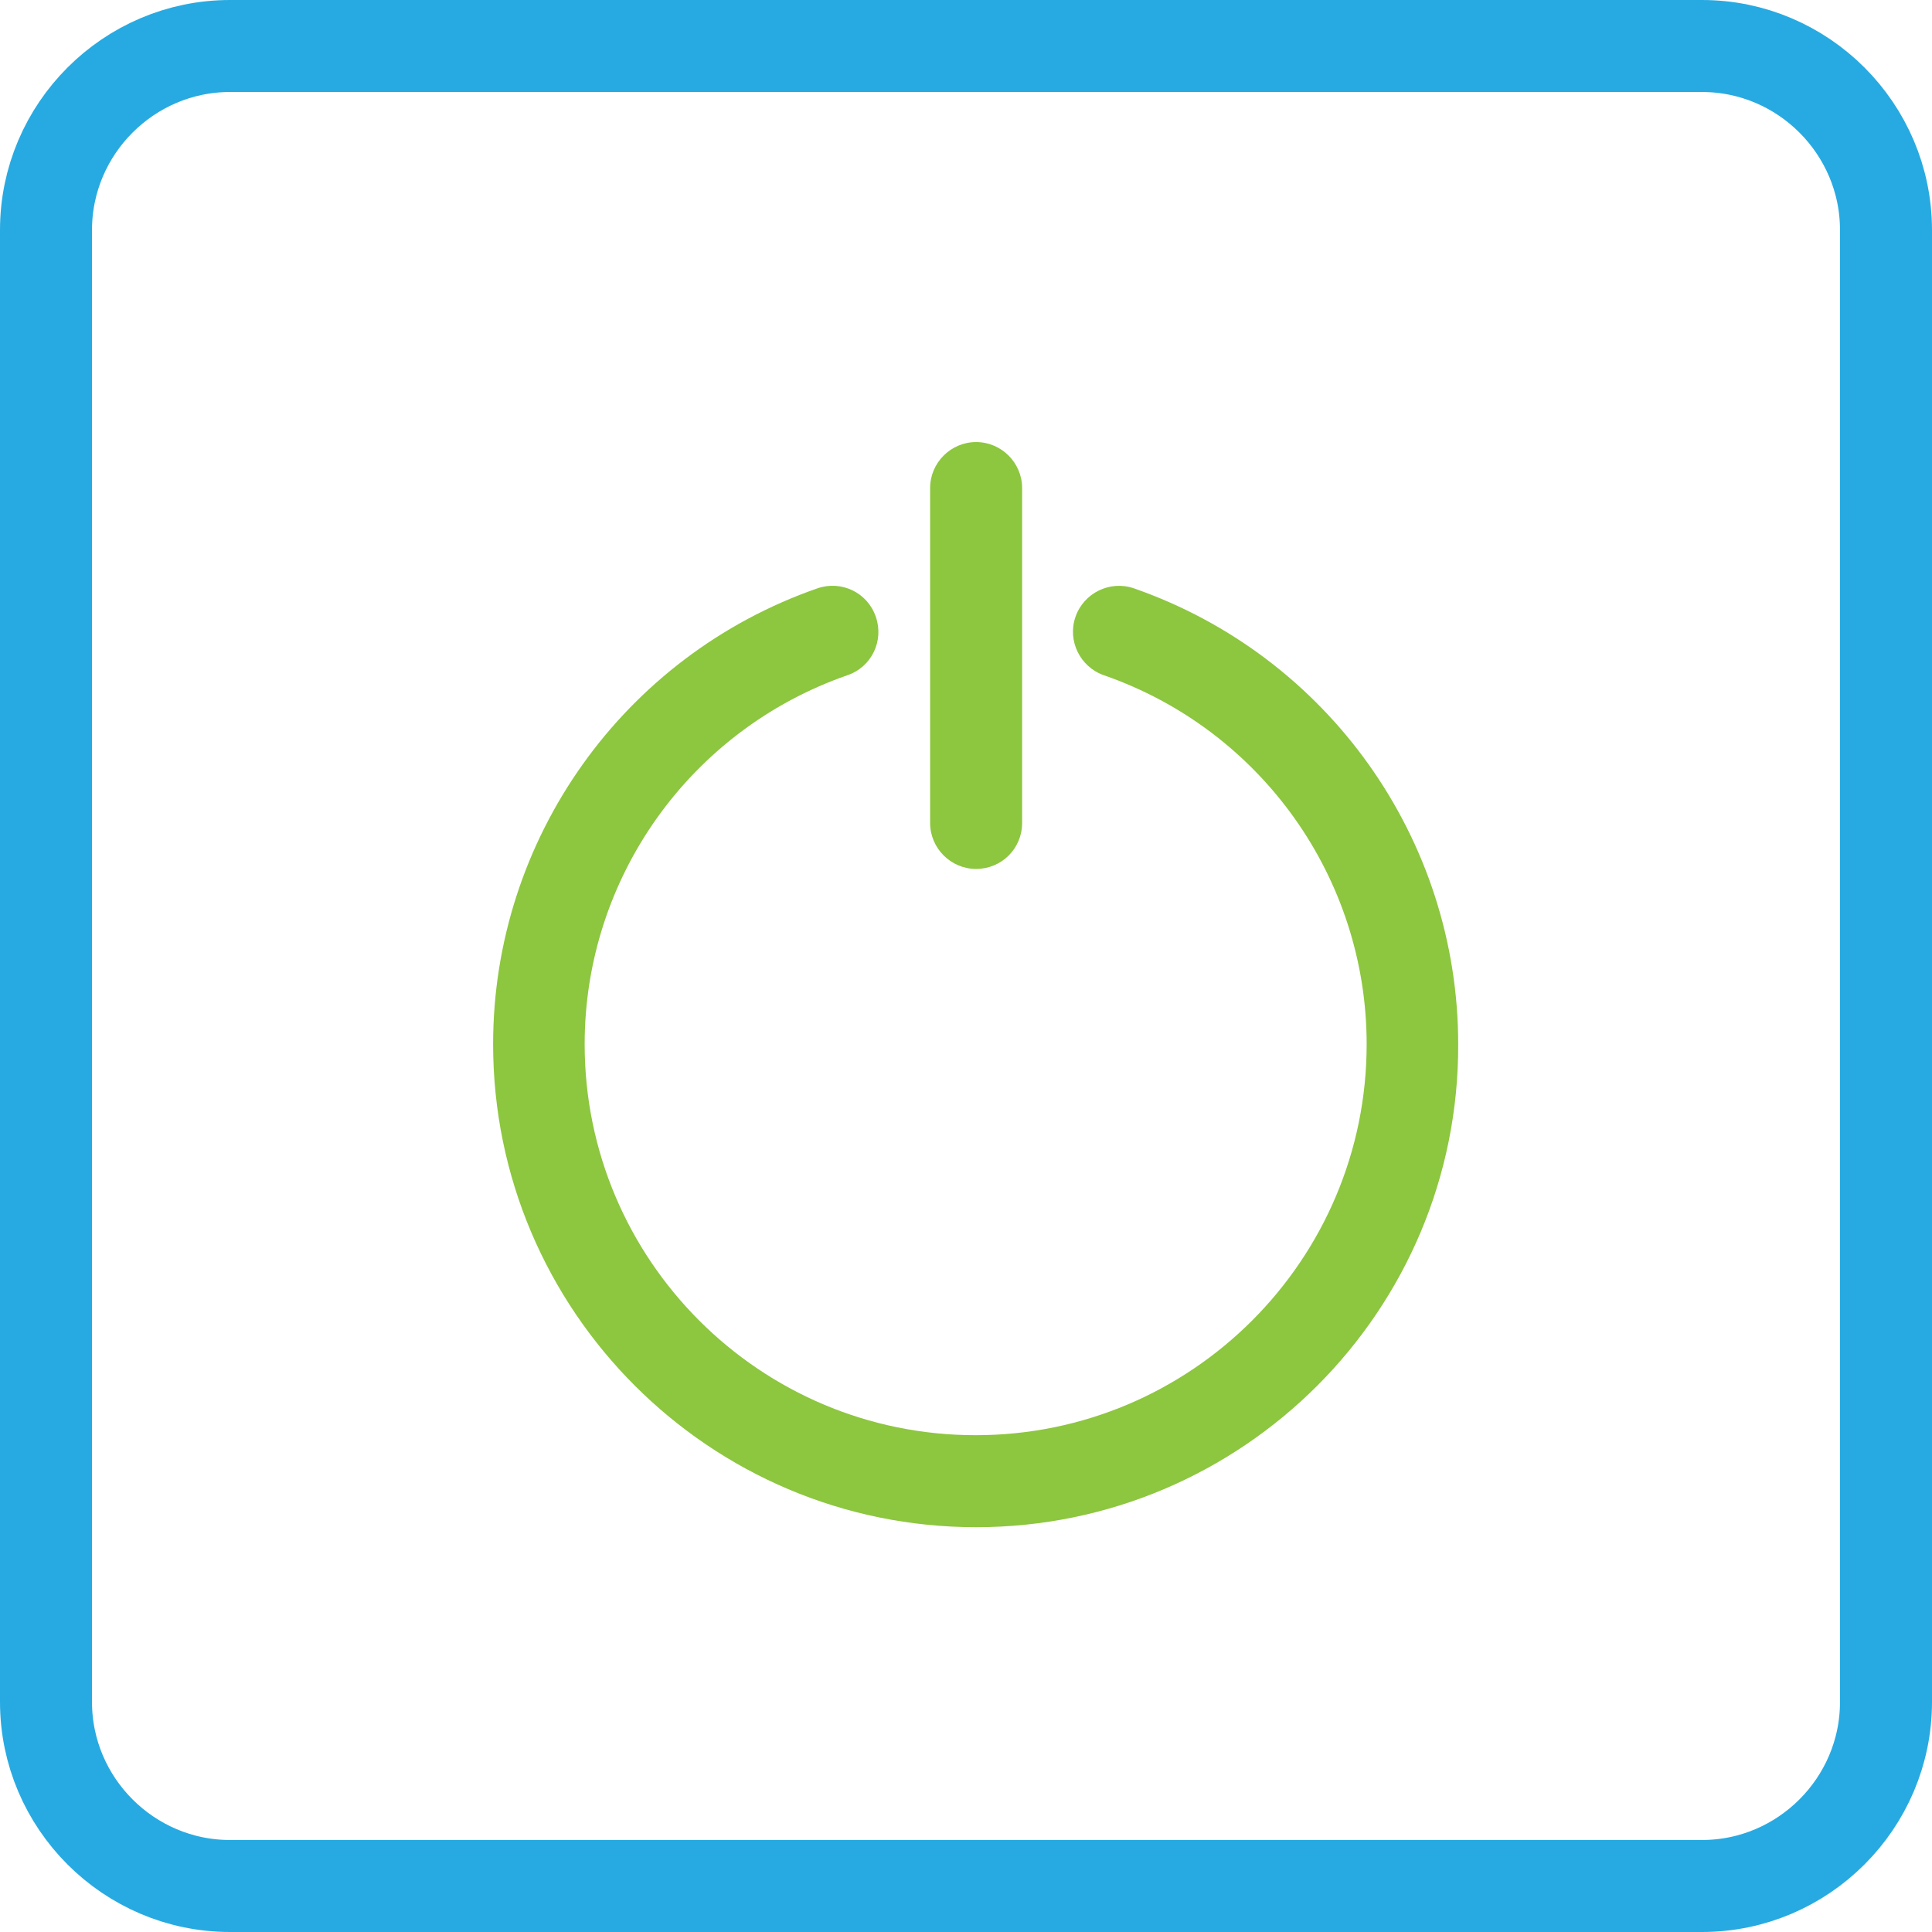 <?xml version="1.0" encoding="utf-8"?>
<!-- Generator: Adobe Illustrator 26.0.1, SVG Export Plug-In . SVG Version: 6.00 Build 0)  -->
<svg version="1.1" id="Layer_1" xmlns="http://www.w3.org/2000/svg" xmlns:xlink="http://www.w3.org/1999/xlink" x="0px" y="0px"
	 viewBox="0 0 42 42" style="enable-background:new 0 0 42 42;" xml:space="preserve">
<style type="text/css">
	.st0{fill:none;stroke:#27AAE1;stroke-width:2;stroke-miterlimit:10;}
	.st1{display:none;}
	.st2{display:inline;}
	.st3{fill:#434A54;}
	.st4{fill:#8DC63F;}
	.st5{display:inline;fill:#434A54;}
</style>
<path class="st0" d="M37,41H5c-2.2,0-4-1.8-4-4V5c0-2.2,1.8-4,4-4h32c2.2,0,4,1.8,4,4v32C41,39.2,39.2,41,37,41z"/>
<g id="login" class="st1">
	<g class="st2">
		<path class="st3" d="M21.22,18.89c-0.55,0-1-0.45-1-1v-7.28c0-0.55,0.45-1,1-1c0.55,0,1,0.45,1,1v7.28
			C22.22,18.45,21.77,18.89,21.22,18.89z"/>
	</g>
	<g class="st2">
		<path class="st3" d="M21.22,33.2c-5.79,0-10.5-4.71-10.5-10.5c0-4.46,2.83-8.44,7.05-9.91c0.52-0.18,1.09,0.09,1.27,0.62
			c0.18,0.52-0.09,1.09-0.62,1.27c-3.42,1.19-5.71,4.41-5.71,8.02c0,4.69,3.81,8.5,8.5,8.5c4.69,0,8.5-3.81,8.5-8.5
			c0-3.61-2.29-6.83-5.71-8.02c-0.52-0.18-0.8-0.75-0.62-1.27c0.18-0.52,0.75-0.8,1.27-0.62c4.22,1.47,7.05,5.45,7.05,9.91
			C31.72,28.49,27.01,33.2,21.22,33.2z"/>
	</g>
</g>
<g id="logout_00000060723646236635977960000014448659135934792874_">
	<g>
		<path class="st4" d="M21.22,18.89c-0.55,0-1-0.45-1-1v-7.28c0-0.55,0.45-1,1-1c0.55,0,1,0.45,1,1v7.28
			C22.22,18.45,21.77,18.89,21.22,18.89z"/>
	</g>
	<g>
		<path class="st4" d="M21.22,33.2c-5.79,0-10.5-4.71-10.5-10.5c0-4.46,2.83-8.44,7.05-9.91c0.52-0.18,1.09,0.09,1.27,0.62
			c0.18,0.52-0.09,1.09-0.62,1.27c-3.42,1.19-5.71,4.41-5.71,8.02c0,4.69,3.81,8.5,8.5,8.5c4.69,0,8.5-3.81,8.5-8.5
			c0-3.61-2.29-6.83-5.71-8.02c-0.52-0.18-0.8-0.75-0.62-1.27c0.18-0.52,0.75-0.8,1.27-0.62c4.22,1.47,7.05,5.45,7.05,9.91
			C31.72,28.49,27.01,33.2,21.22,33.2z"/>
	</g>
</g>
<g id="cart" class="st1">
	<g class="st2">
		<path class="st3" d="M30.33,25.97H16.89c-0.45,0-0.84-0.3-0.96-0.73l-2.56-9.28c-0.08-0.3-0.02-0.62,0.17-0.87
			c0.19-0.25,0.48-0.39,0.8-0.39h18.56c0.31,0,0.61,0.15,0.8,0.39c0.19,0.25,0.25,0.57,0.17,0.87c-0.86,3.09-1.71,6.19-2.56,9.28
			C31.17,25.67,30.78,25.97,30.33,25.97z M17.65,23.97h11.92c0.67-2.43,1.34-4.86,2.01-7.28H15.64L17.65,23.97z"/>
	</g>
	<g class="st2">
		<path class="st3" d="M16.89,25.97c-0.44,0-0.84-0.29-0.96-0.74l-3.34-12.18l-3.11-0.14c-0.55-0.02-0.98-0.49-0.96-1.04
			c0.02-0.55,0.47-0.98,1.04-0.96l3.83,0.17c0.43,0.02,0.81,0.32,0.92,0.73l3.53,12.88c0.15,0.53-0.17,1.08-0.7,1.23
			C17.06,25.96,16.97,25.97,16.89,25.97z"/>
	</g>
	<g class="st2">
		<path class="st3" d="M19.27,31.92c-1.52,0-2.75-1.23-2.75-2.75s1.23-2.75,2.75-2.75c1.52,0,2.75,1.23,2.75,2.75
			S20.79,31.92,19.27,31.92z M19.27,28.42c-0.41,0-0.75,0.34-0.75,0.75s0.34,0.75,0.75,0.75c0.41,0,0.75-0.34,0.75-0.75
			S19.69,28.42,19.27,28.42z"/>
	</g>
	<g class="st2">
		<path class="st3" d="M27.61,31.92c-1.52,0-2.75-1.23-2.75-2.75s1.23-2.75,2.75-2.75c1.52,0,2.75,1.23,2.75,2.75
			S29.12,31.92,27.61,31.92z M27.61,28.42c-0.41,0-0.75,0.34-0.75,0.75s0.34,0.75,0.75,0.75c0.41,0,0.75-0.34,0.75-0.75
			S28.02,28.42,27.61,28.42z"/>
	</g>
</g>
<g id="account" class="st1">
	<path class="st5" d="M21.22,33.3c-2.94,0-5.91-0.24-8.83-0.71c-1.13-0.21-2.08-1.28-2.2-2.43c-0.09-0.82-0.17-1.64-0.25-2.46
		c-0.11-1.13,0.59-2.43,1.61-2.97c1.89-0.9,3.89-1.53,5.97-1.87l-0.03-0.23c-0.56-0.47-0.92-1.08-0.98-1.66
		c-0.02-0.19-0.04-0.39-0.06-0.58c-0.47-0.2-0.81-0.64-0.86-1.18l-0.24-2.32c-0.04-0.38,0.07-0.75,0.31-1.05
		c0.07-0.09,0.15-0.17,0.24-0.24l-0.07-0.7c-0.07-0.78-0.25-2.62,1.18-3.89c0.95-0.94,2.5-1.5,4.21-1.5c1.71,0,3.26,0.56,4.25,1.53
		c1.39,1.24,1.22,3.07,1.14,3.86l-0.02,0.19c-0.02,0.18-0.04,0.35-0.06,0.51c0.09,0.07,0.17,0.15,0.24,0.24
		c0.24,0.3,0.35,0.67,0.31,1.06l-0.24,2.32c-0.05,0.54-0.39,0.98-0.86,1.18L25.91,21c-0.04,0.55-0.4,1.16-0.96,1.64l-0.03,0.23
		c2.08,0.34,4.06,0.96,5.93,1.85c1.05,0.55,1.76,1.85,1.65,2.99c-0.07,0.78-0.15,1.56-0.23,2.34l-0.01,0.11
		c-0.12,1.16-1.08,2.23-2.18,2.43C27.13,33.06,24.16,33.3,21.22,33.3z M17.52,18.38c0.05,0.01,0.1,0.02,0.14,0.04
		c0.37,0.12,0.63,0.45,0.68,0.83l0.02,0.16c0.05,0.45,0.1,0.9,0.15,1.36c0.02,0.06,0.16,0.28,0.46,0.47
		c0.25,0.16,0.41,0.41,0.45,0.71l0.23,1.62c0.04,0.27-0.03,0.54-0.2,0.75c-0.16,0.21-0.41,0.35-0.67,0.38
		c-2.23,0.27-4.35,0.88-6.32,1.81c-0.29,0.15-0.54,0.68-0.51,0.98c0.08,0.82,0.16,1.64,0.25,2.45c0.03,0.3,0.33,0.63,0.55,0.67
		c5.57,0.89,11.38,0.9,16.99,0c0.19-0.04,0.5-0.36,0.53-0.66l0.01-0.11c0.08-0.78,0.16-1.56,0.23-2.34c0.03-0.3-0.22-0.84-0.55-1.01
		c-1.93-0.92-4.06-1.53-6.29-1.8c-0.27-0.03-0.51-0.17-0.67-0.38c-0.16-0.21-0.23-0.49-0.2-0.75l0.23-1.63
		c0.04-0.29,0.21-0.54,0.45-0.7c0.29-0.19,0.43-0.4,0.45-0.47l0.18-1.53c0.05-0.38,0.31-0.71,0.68-0.83
		c0.05-0.02,0.09-0.03,0.14-0.04l0.12-1.11c-0.05-0.02-0.11-0.05-0.16-0.09c-0.31-0.21-0.47-0.57-0.43-0.95l0.17-1.53
		c0.07-0.78,0.1-1.66-0.52-2.21c-0.65-0.63-1.71-0.99-2.89-0.99c-1.17,0-2.24,0.36-2.85,0.96c-0.65,0.58-0.63,1.46-0.55,2.24
		l0.17,1.53c0.04,0.37-0.12,0.73-0.43,0.94c-0.05,0.03-0.1,0.06-0.16,0.09L17.52,18.38z"/>
</g>
<g id="doctors" class="st1">
	<g class="st2">
		<path class="st3" d="M30.95,32.24H11.49c-1.16,0-2.1-0.94-2.1-2.1V16.56c0-1.16,0.94-2.1,2.1-2.1h19.46c1.16,0,2.1,0.94,2.1,2.1
			v13.58C33.05,31.3,32.1,32.24,30.95,32.24z M11.49,16.46c-0.05,0-0.1,0.05-0.1,0.1v13.58c0,0.06,0.05,0.1,0.1,0.1h19.46
			c0.05,0,0.1-0.05,0.1-0.1V16.56c0-0.05-0.05-0.1-0.1-0.1H11.49z"/>
	</g>
	<g class="st2">
		<path class="st3" d="M25.21,16.16c-0.55,0-1-0.45-1-1v-2.48c0-0.06-0.04-0.1-0.1-0.1h-5.78c-0.06,0-0.1,0.04-0.1,0.1v2.48
			c0,0.55-0.45,1-1,1s-1-0.45-1-1v-2.48c0-1.16,0.94-2.1,2.1-2.1h5.78c1.16,0,2.1,0.94,2.1,2.1v2.48
			C26.21,15.71,25.76,16.16,25.21,16.16z"/>
	</g>
	<polygon class="st5" points="22.56,19.45 19.88,19.45 19.88,22.01 17.32,22.01 17.32,24.69 19.88,24.69 19.88,27.25 22.56,27.25 
		22.56,24.69 25.12,24.69 25.12,22.01 22.56,22.01 22.56,19.45 	"/>
</g>
<g id="blogs" class="st1">
	<g class="st2">
		<g>
			<path class="st3" d="M32.1,33.29H10.33c-0.55,0-1-0.45-1-1V10.52c0-0.55,0.45-1,1-1H32.1c0.55,0,1,0.45,1,1v21.77
				C33.1,32.85,32.65,33.29,32.1,33.29z M11.33,31.29H31.1V11.52H11.33V31.29z"/>
		</g>
		<g>
			<path class="st3" d="M31.75,16.85H10.69c-0.28,0-0.5-0.22-0.5-0.5c0-0.28,0.22-0.5,0.5-0.5h21.06c0.28,0,0.5,0.22,0.5,0.5
				C32.25,16.63,32.02,16.85,31.75,16.85z"/>
		</g>
		<path class="st3" d="M13.88,12.46c-0.7,0-1.26,0.56-1.26,1.26c0,0.7,0.57,1.26,1.26,1.26c0.7,0,1.26-0.56,1.26-1.26
			C15.14,13.02,14.57,12.46,13.88,12.46L13.88,12.46z"/>
		<path class="st3" d="M17.29,12.46c-0.7,0-1.26,0.56-1.26,1.26c0,0.7,0.56,1.26,1.26,1.26c0.7,0,1.26-0.56,1.26-1.26
			C18.55,13.02,17.98,12.46,17.29,12.46L17.29,12.46z"/>
		<path class="st3" d="M20.7,12.46c-0.7,0-1.26,0.56-1.26,1.26c0,0.7,0.56,1.26,1.26,1.26c0.7,0,1.26-0.56,1.26-1.26
			C21.96,13.02,21.4,12.46,20.7,12.46L20.7,12.46z"/>
	</g>
	<g class="st2">
		<g>
			<path class="st3" d="M21.22,20.86h-6.83c-0.28,0-0.5-0.22-0.5-0.5c0-0.28,0.22-0.5,0.5-0.5h6.83c0.28,0,0.5,0.22,0.5,0.5
				C21.72,20.64,21.49,20.86,21.22,20.86z"/>
		</g>
		<g>
			<path class="st3" d="M21.22,24.03h-6.83c-0.28,0-0.5-0.22-0.5-0.5s0.22-0.5,0.5-0.5h6.83c0.28,0,0.5,0.22,0.5,0.5
				S21.49,24.03,21.22,24.03z"/>
		</g>
		<g>
			<path class="st3" d="M21.22,27.2h-6.83c-0.28,0-0.5-0.22-0.5-0.5s0.22-0.5,0.5-0.5h6.83c0.28,0,0.5,0.22,0.5,0.5
				S21.49,27.2,21.22,27.2z"/>
		</g>
		<g>
			<path class="st3" d="M28.05,27.2h-4.33c-0.28,0-0.5-0.22-0.5-0.5v-6.33c0-0.28,0.22-0.5,0.5-0.5h4.33c0.28,0,0.5,0.22,0.5,0.5
				v6.33C28.55,26.97,28.33,27.2,28.05,27.2z M24.22,26.2h3.33v-5.33h-3.33V26.2z"/>
		</g>
	</g>
</g>
</svg>
